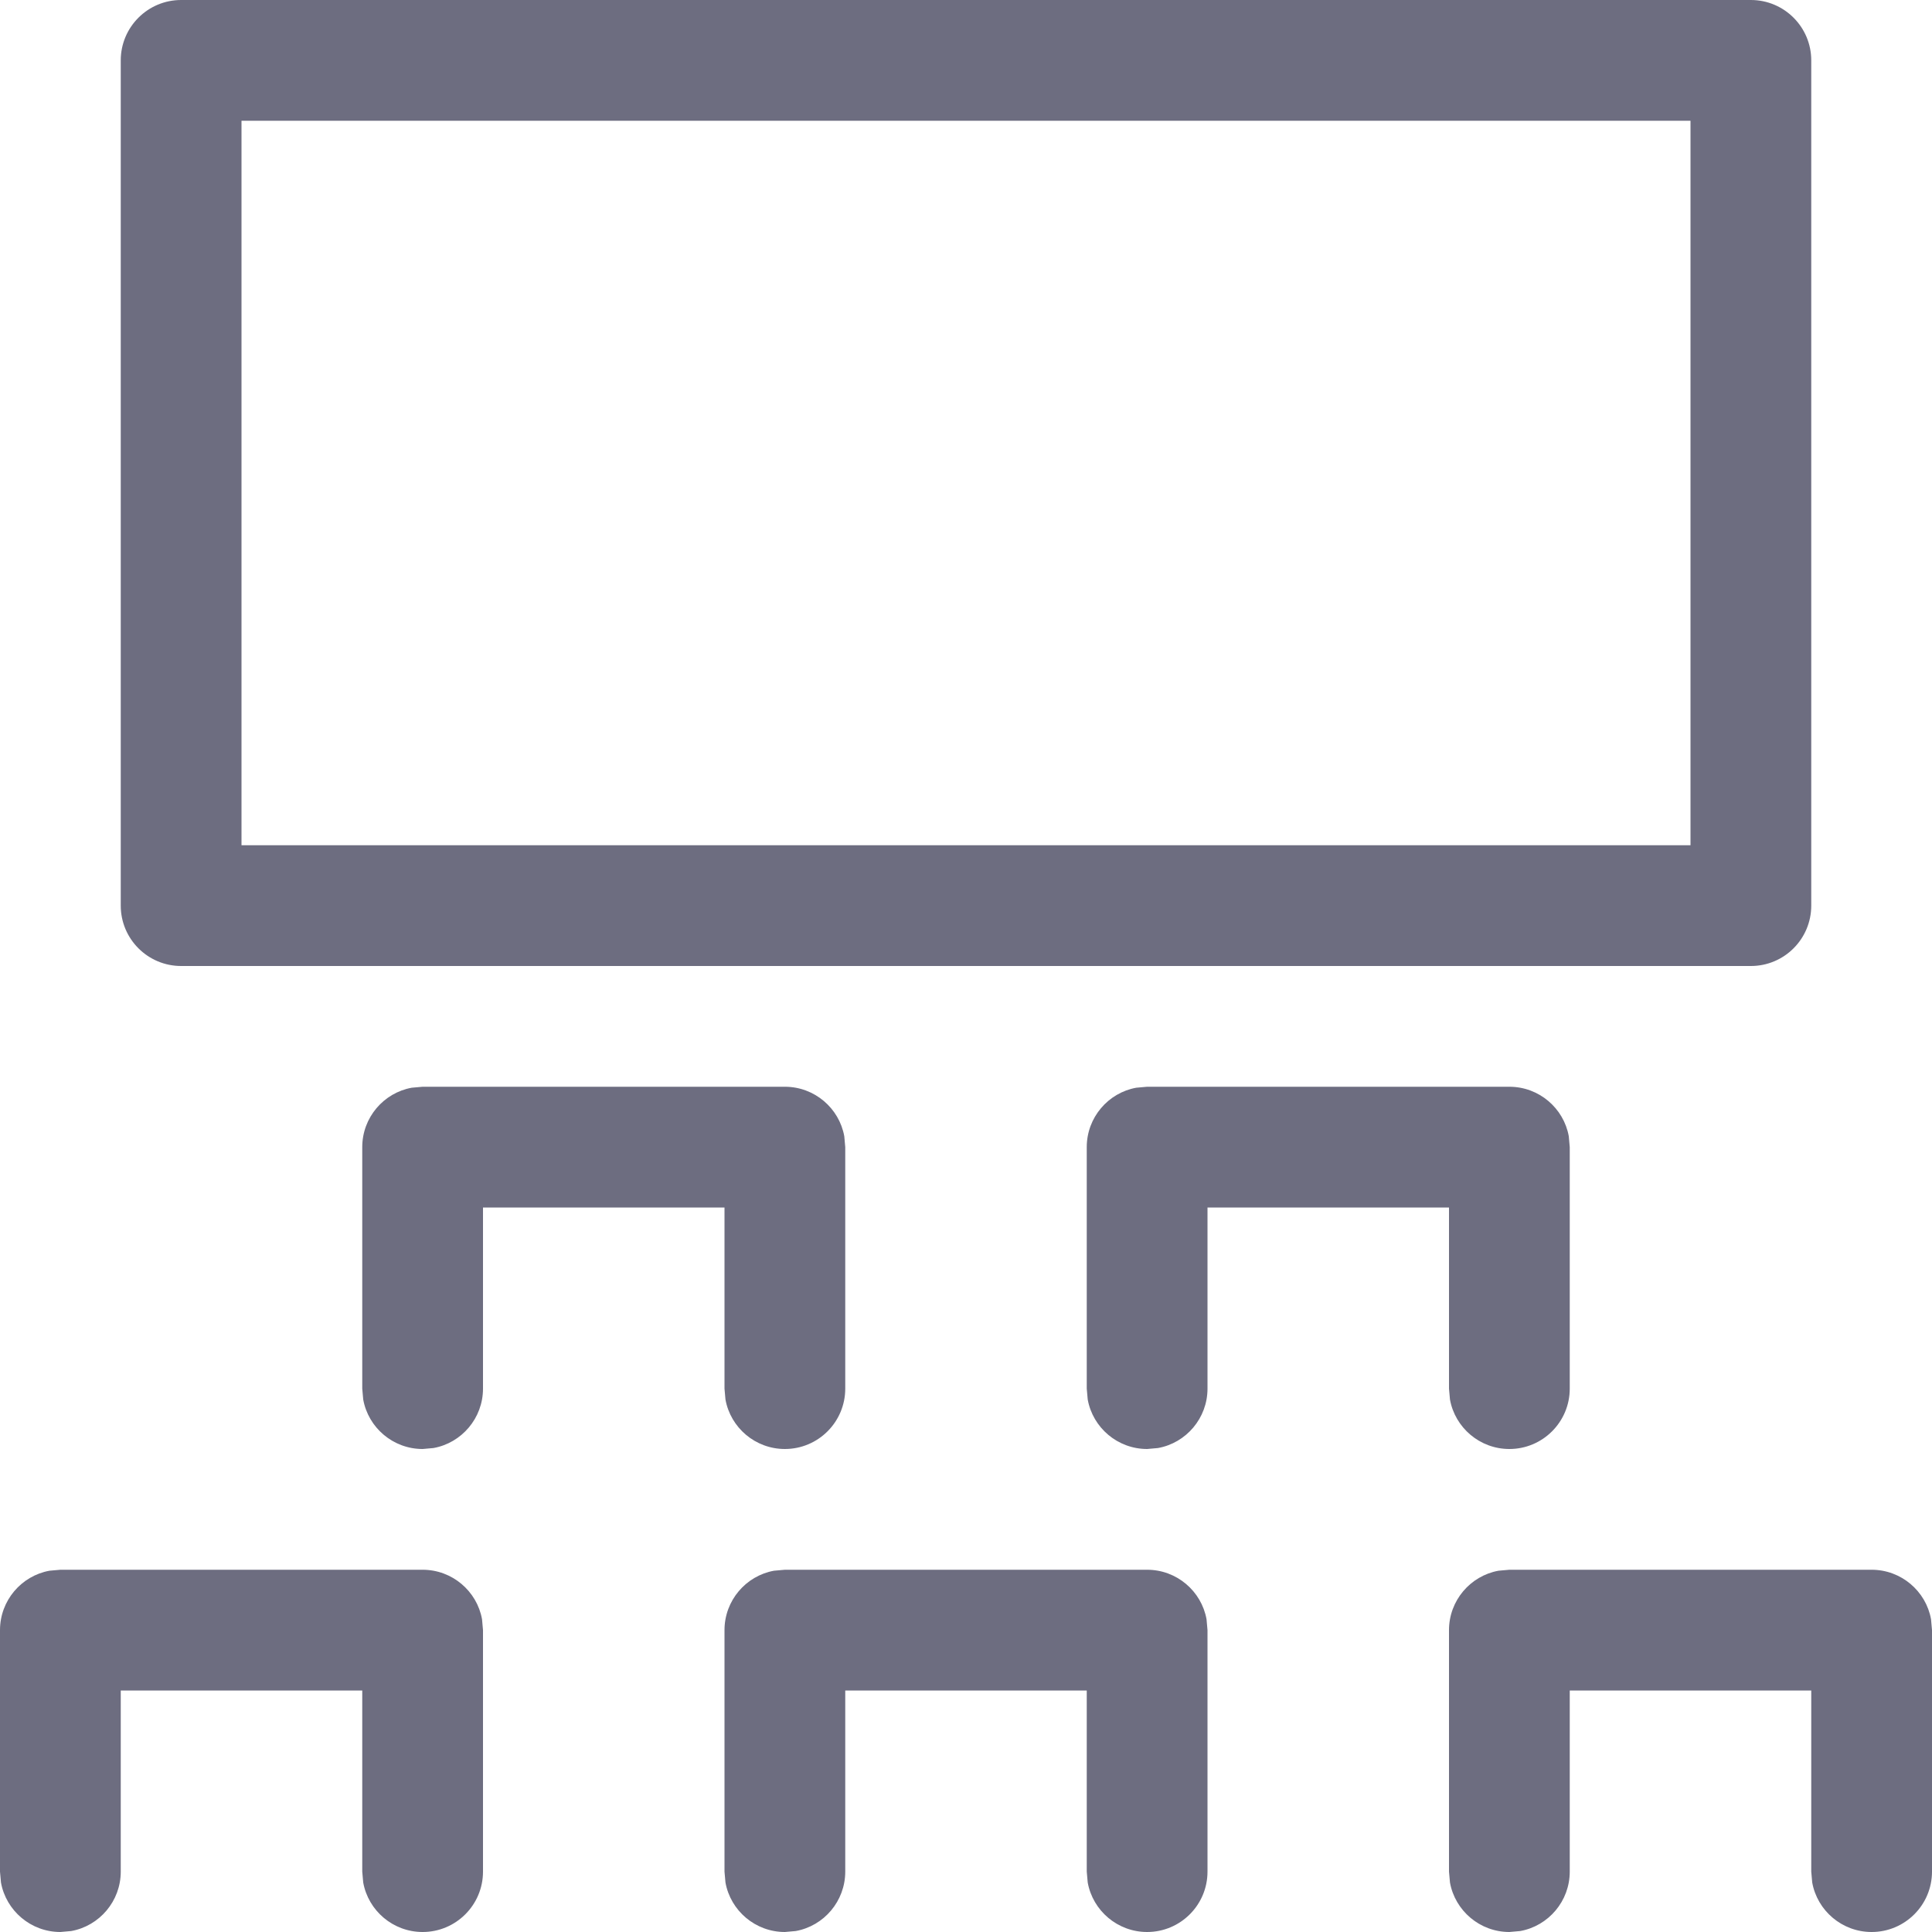 <svg width="16" height="16" viewBox="0 0 16 16" fill="none" xmlns="http://www.w3.org/2000/svg">
<path fill-rule="evenodd" clip-rule="evenodd" d="M14.5 0H1.5C1.224 0 1 0.224 1 0.5V7.5C1 7.776 1.224 8 1.5 8H14.5C14.776 8 15 7.776 15 7.5V0.5C15 0.224 14.776 0 14.5 0ZM14 1V7H2V1H14ZM6.992 9.41C6.95 9.177 6.745 9 6.5 9H3.5L3.41 9.008C3.177 9.05 3 9.255 3 9.5V11.5L3.008 11.59C3.05 11.823 3.255 12 3.5 12L3.59 11.992C3.823 11.95 4 11.745 4 11.5V10H6V11.5L6.008 11.59C6.05 11.823 6.255 12 6.5 12C6.776 12 7 11.776 7 11.5V9.5L6.992 9.41ZM12.5 9C12.745 9 12.95 9.177 12.992 9.41L13 9.5V11.5C13 11.776 12.776 12 12.5 12C12.255 12 12.05 11.823 12.008 11.59L12 11.5V10H10V11.5C10 11.745 9.823 11.95 9.59 11.992L9.5 12C9.255 12 9.05 11.823 9.008 11.59L9 11.5V9.5C9 9.255 9.177 9.05 9.41 9.008L9.5 9H12.5ZM3.992 13.41C3.95 13.177 3.745 13 3.5 13H0.5L0.41 13.008C0.177 13.05 0 13.255 0 13.5V15.5L0.008 15.59C0.05 15.823 0.255 16 0.5 16L0.59 15.992C0.823 15.95 1 15.745 1 15.5V14H3V15.5L3.008 15.59C3.05 15.823 3.255 16 3.5 16C3.776 16 4 15.776 4 15.5V13.5L3.992 13.41ZM15.5 13C15.745 13 15.95 13.177 15.992 13.41L16 13.5V15.5C16 15.776 15.776 16 15.5 16C15.255 16 15.05 15.823 15.008 15.59L15 15.5V14H13V15.5C13 15.745 12.823 15.95 12.59 15.992L12.5 16C12.255 16 12.05 15.823 12.008 15.59L12 15.5V13.5C12 13.255 12.177 13.05 12.41 13.008L12.5 13H15.5ZM9.992 13.41C9.95 13.177 9.745 13 9.5 13H6.5L6.41 13.008C6.177 13.05 6 13.255 6 13.5V15.5L6.008 15.59C6.05 15.823 6.255 16 6.5 16L6.59 15.992C6.823 15.95 7 15.745 7 15.5V14H9V15.5L9.008 15.59C9.05 15.823 9.255 16 9.5 16C9.776 16 10 15.776 10 15.5V13.5L9.992 13.41Z" fill="#6D6D80"/>
</svg>
